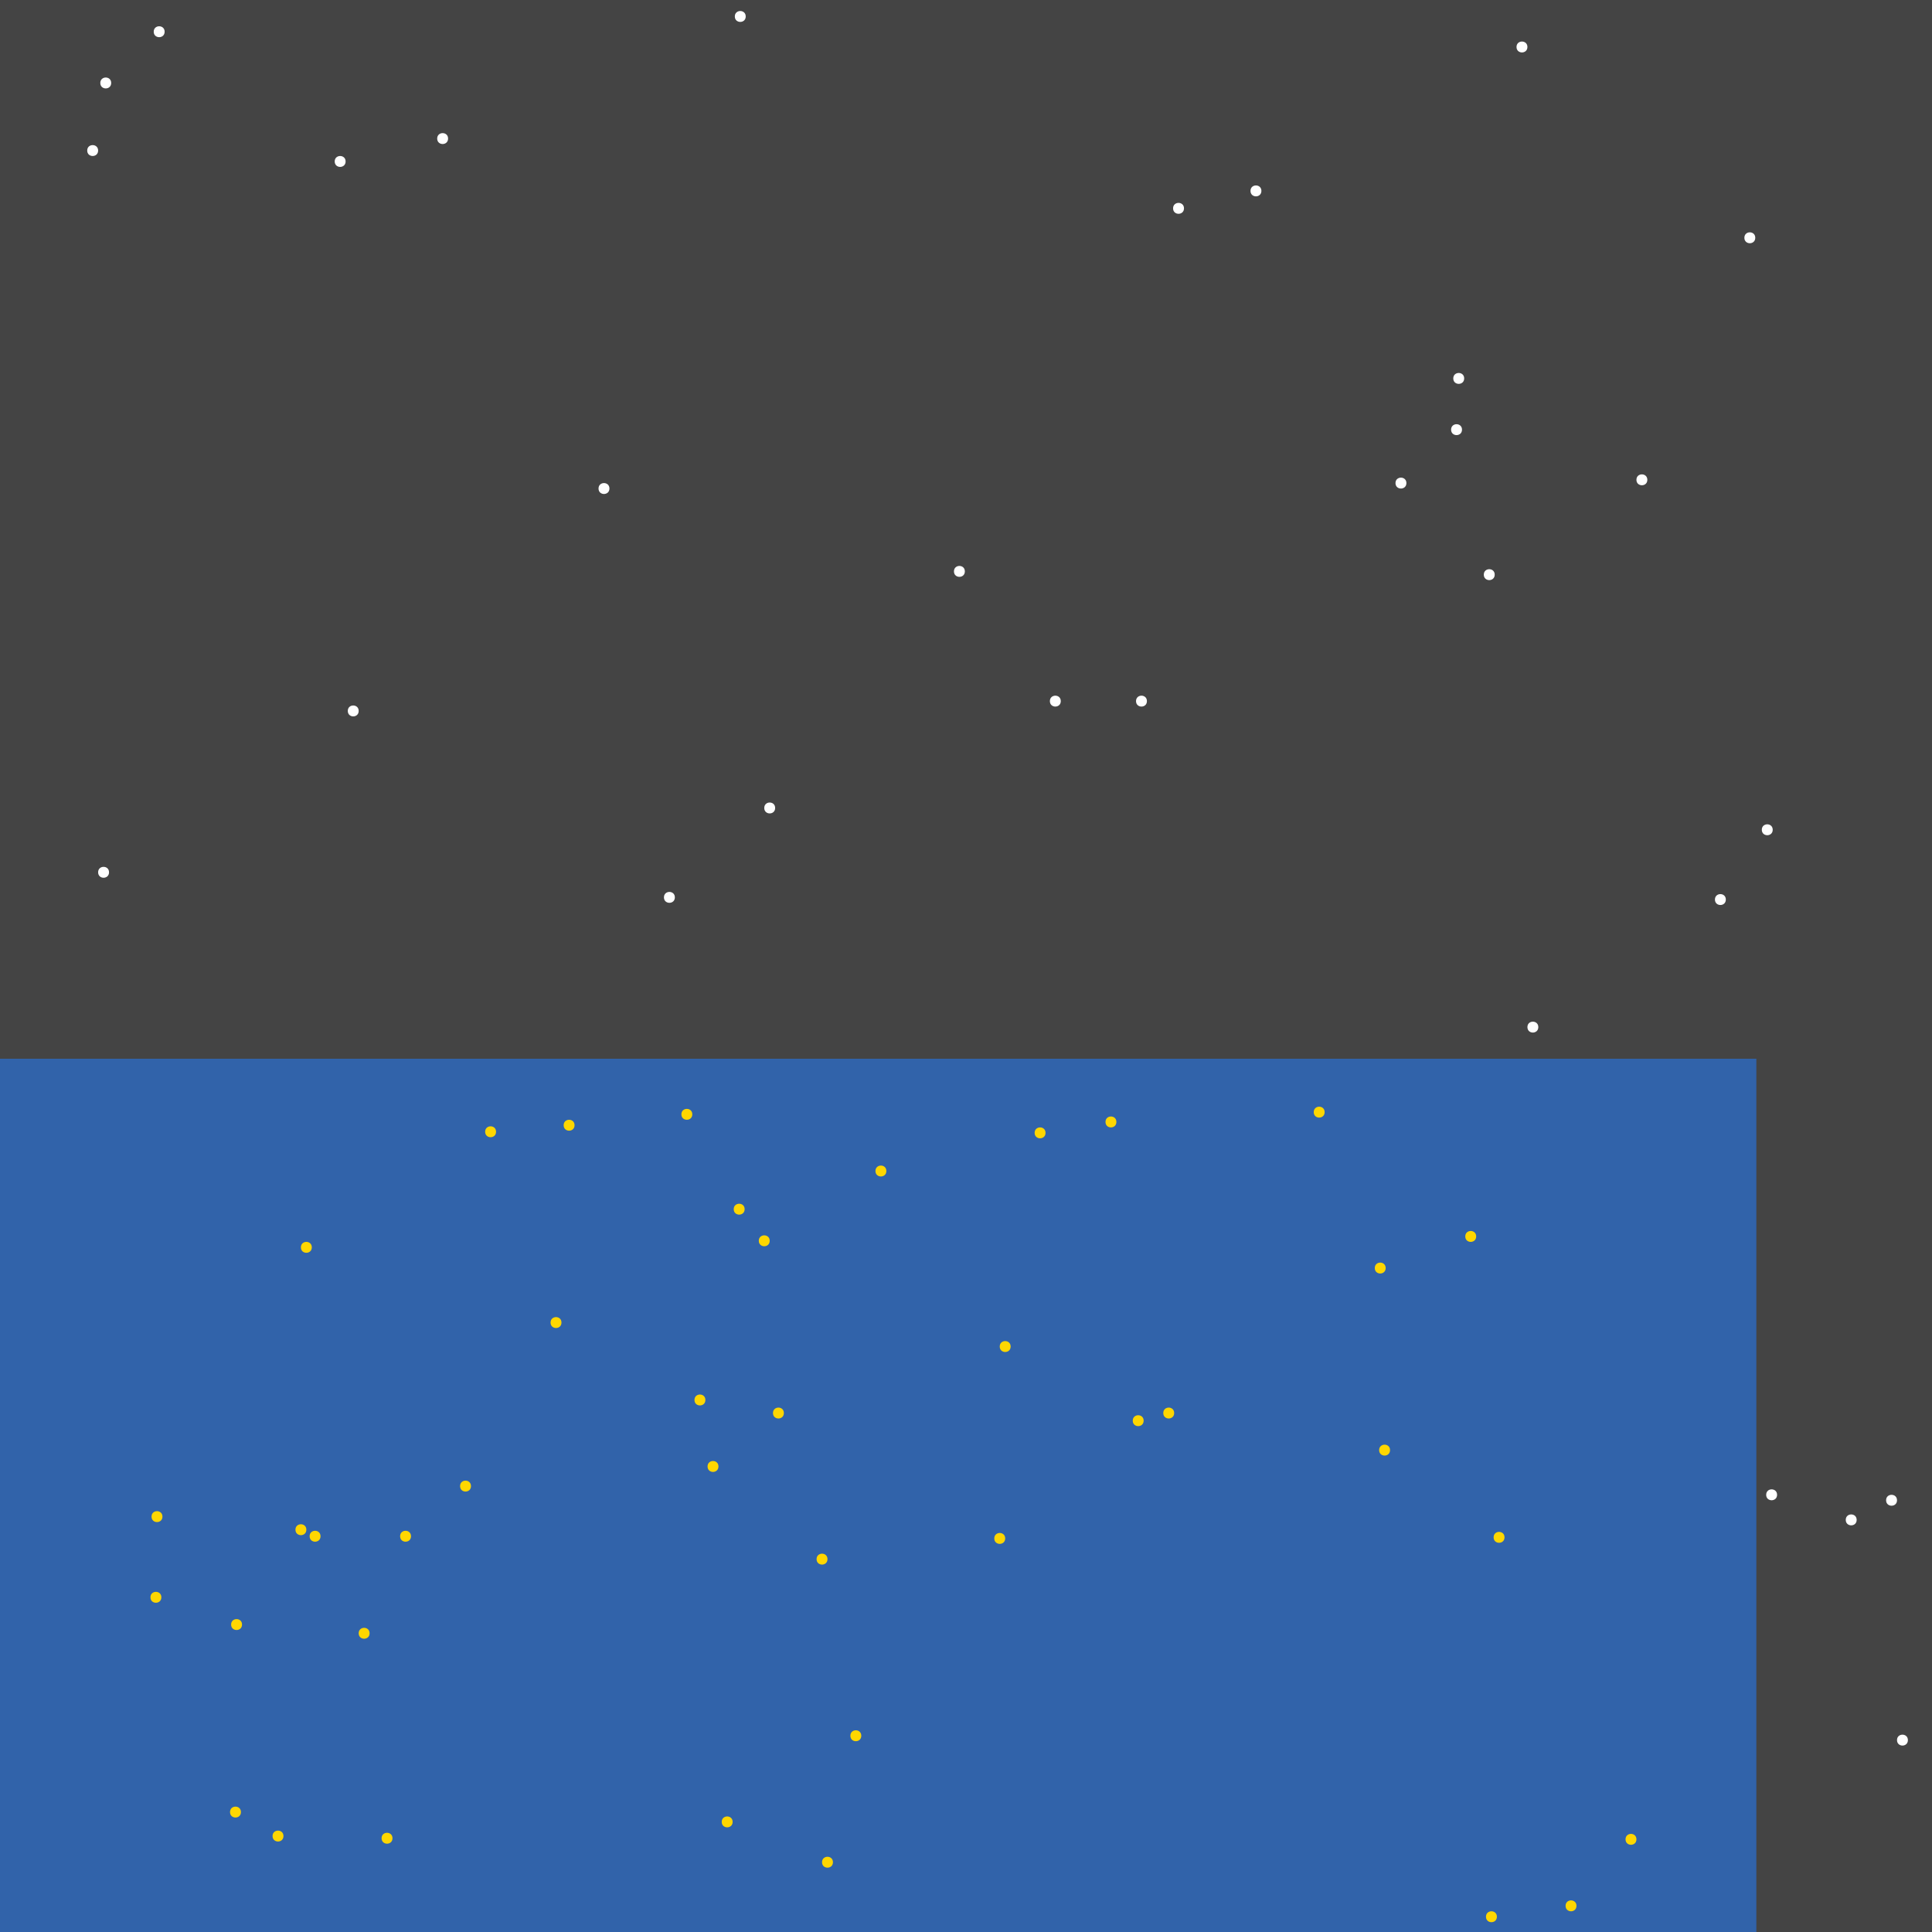 <?xml version="1.0" encoding="UTF-8"?>
<svg xmlns="http://www.w3.org/2000/svg" xmlns:xlink="http://www.w3.org/1999/xlink" width="512pt" height="512pt" viewBox="0 0 512 512" version="1.1">
<g id="surface236">
<rect x="0" y="0" width="512" height="512" style="fill:rgb(26.7%,26.7%,26.7%);fill-opacity:1;stroke:none;"/>
<path style=" stroke:none;fill-rule:nonzero;fill:rgb(19.2%,38.8%,66.7%);fill-opacity:1;" d="M 0 280.574 L 465.453 280.574 L 465.453 512 L 0 512 Z M 0 280.574 "/>
<path style=" stroke:none;fill-rule:nonzero;fill:rgb(100%,100%,100%);fill-opacity:1;" d="M 465.164 63.016 C 465.164 64.941 462.277 64.941 462.277 63.016 C 462.277 61.086 465.164 61.086 465.164 63.016 "/>
<path style=" stroke:none;fill-rule:nonzero;fill:rgb(100%,100%,100%);fill-opacity:1;" d="M 118.746 36.723 C 118.746 38.648 115.859 38.648 115.859 36.723 C 115.859 34.797 118.746 34.797 118.746 36.723 "/>
<path style=" stroke:none;fill-rule:nonzero;fill:rgb(100%,100%,100%);fill-opacity:1;" d="M 178.844 237.812 C 178.844 239.738 175.953 239.738 175.953 237.812 C 175.953 235.887 178.844 235.887 178.844 237.812 "/>
<path style=" stroke:none;fill-rule:nonzero;fill:rgb(100%,100%,100%);fill-opacity:1;" d="M 313.77 55.215 C 313.77 57.141 310.879 57.141 310.879 55.215 C 310.879 53.285 313.77 53.285 313.77 55.215 "/>
<path style=" stroke:none;fill-rule:nonzero;fill:rgb(100%,100%,100%);fill-opacity:1;" d="M 436.562 127.156 C 436.562 129.082 433.672 129.082 433.672 127.156 C 433.672 125.23 436.562 125.23 436.562 127.156 "/>
<path style=" stroke:none;fill-rule:nonzero;fill:rgb(100%,100%,100%);fill-opacity:1;" d="M 334.285 50.59 C 334.285 52.516 331.395 52.516 331.395 50.59 C 331.395 48.664 334.285 48.664 334.285 50.59 "/>
<path style=" stroke:none;fill-rule:nonzero;fill:rgb(100%,100%,100%);fill-opacity:1;" d="M 28.895 231.168 C 28.895 233.094 26.004 233.094 26.004 231.168 C 26.004 229.242 28.895 229.242 28.895 231.168 "/>
<path style=" stroke:none;fill-rule:nonzero;fill:rgb(100%,100%,100%);fill-opacity:1;" d="M 457.363 238.391 C 457.363 240.316 454.477 240.316 454.477 238.391 C 454.477 236.465 457.363 236.465 457.363 238.391 "/>
<path style=" stroke:none;fill-rule:nonzero;fill:rgb(100%,100%,100%);fill-opacity:1;" d="M 492.035 402.785 C 492.035 404.715 489.145 404.715 489.145 402.785 C 489.145 400.859 492.035 400.859 492.035 402.785 "/>
<path style=" stroke:none;fill-rule:nonzero;fill:rgb(100%,100%,100%);fill-opacity:1;" d="M 372.711 128.023 C 372.711 129.949 369.82 129.949 369.82 128.023 C 369.82 126.098 372.711 126.098 372.711 128.023 "/>
<path style=" stroke:none;fill-rule:nonzero;fill:rgb(100%,100%,100%);fill-opacity:1;" d="M 303.945 185.805 C 303.945 187.73 301.059 187.73 301.059 185.805 C 301.059 183.879 303.945 183.879 303.945 185.805 "/>
<path style=" stroke:none;fill-rule:nonzero;fill:rgb(100%,100%,100%);fill-opacity:1;" d="M 407.668 272.195 C 407.668 274.121 404.781 274.121 404.781 272.195 C 404.781 270.27 407.668 270.27 407.668 272.195 "/>
<path style=" stroke:none;fill-rule:nonzero;fill:rgb(100%,100%,100%);fill-opacity:1;" d="M 255.695 151.426 C 255.695 153.352 252.809 153.352 252.809 151.426 C 252.809 149.496 255.695 149.496 255.695 151.426 "/>
<path style=" stroke:none;fill-rule:nonzero;fill:rgb(100%,100%,100%);fill-opacity:1;" d="M 387.445 113.863 C 387.445 115.789 384.555 115.789 384.555 113.863 C 384.555 111.938 387.445 111.938 387.445 113.863 "/>
<path style=" stroke:none;fill-rule:nonzero;fill:rgb(100%,100%,100%);fill-opacity:1;" d="M 469.789 219.898 C 469.789 221.824 466.898 221.824 466.898 219.898 C 466.898 217.973 469.789 217.973 469.789 219.898 "/>
<path style=" stroke:none;fill-rule:nonzero;fill:rgb(100%,100%,100%);fill-opacity:1;" d="M 404.781 12.453 C 404.781 14.379 401.891 14.379 401.891 12.453 C 401.891 10.527 404.781 10.527 404.781 12.453 "/>
<path style=" stroke:none;fill-rule:nonzero;fill:rgb(100%,100%,100%);fill-opacity:1;" d="M 205.422 214.121 C 205.422 216.047 202.535 216.047 202.535 214.121 C 202.535 212.195 205.422 212.195 205.422 214.121 "/>
<path style=" stroke:none;fill-rule:nonzero;fill:rgb(100%,100%,100%);fill-opacity:1;" d="M 161.508 129.465 C 161.508 131.391 158.617 131.391 158.617 129.465 C 158.617 127.539 161.508 127.539 161.508 129.465 "/>
<path style=" stroke:none;fill-rule:nonzero;fill:rgb(100%,100%,100%);fill-opacity:1;" d="M 43.629 8.406 C 43.629 10.336 40.738 10.336 40.738 8.406 C 40.738 6.48 43.629 6.48 43.629 8.406 "/>
<path style=" stroke:none;fill-rule:nonzero;fill:rgb(100%,100%,100%);fill-opacity:1;" d="M 505.613 461.148 C 505.613 463.074 502.727 463.074 502.727 461.148 C 502.727 459.223 505.613 459.223 505.613 461.148 "/>
<path style=" stroke:none;fill-rule:nonzero;fill:rgb(100%,100%,100%);fill-opacity:1;" d="M 91.59 42.789 C 91.59 44.715 88.699 44.715 88.699 42.789 C 88.699 40.863 91.59 40.863 91.59 42.789 "/>
<path style=" stroke:none;fill-rule:nonzero;fill:rgb(100%,100%,100%);fill-opacity:1;" d="M 26.004 39.898 C 26.004 41.824 23.113 41.824 23.113 39.898 C 23.113 37.973 26.004 37.973 26.004 39.898 "/>
<path style=" stroke:none;fill-rule:nonzero;fill:rgb(100%,100%,100%);fill-opacity:1;" d="M 29.469 21.988 C 29.469 23.914 26.582 23.914 26.582 21.988 C 26.582 20.062 29.469 20.062 29.469 21.988 "/>
<path style=" stroke:none;fill-rule:nonzero;fill:rgb(100%,100%,100%);fill-opacity:1;" d="M 388.023 100.285 C 388.023 102.211 385.133 102.211 385.133 100.285 C 385.133 98.359 388.023 98.359 388.023 100.285 "/>
<path style=" stroke:none;fill-rule:nonzero;fill:rgb(100%,100%,100%);fill-opacity:1;" d="M 470.945 396.141 C 470.945 398.066 468.055 398.066 468.055 396.141 C 468.055 394.215 470.945 394.215 470.945 396.141 "/>
<path style=" stroke:none;fill-rule:nonzero;fill:rgb(100%,100%,100%);fill-opacity:1;" d="M 197.625 4.363 C 197.625 6.289 194.734 6.289 194.734 4.363 C 194.734 2.438 197.625 2.438 197.625 4.363 "/>
<path style=" stroke:none;fill-rule:nonzero;fill:rgb(100%,100%,100%);fill-opacity:1;" d="M 502.727 397.586 C 502.727 399.512 499.836 399.512 499.836 397.586 C 499.836 395.66 502.727 395.66 502.727 397.586 "/>
<path style=" stroke:none;fill-rule:nonzero;fill:rgb(100%,100%,100%);fill-opacity:1;" d="M 281.121 185.805 C 281.121 187.73 278.23 187.73 278.23 185.805 C 278.23 183.879 281.121 183.879 281.121 185.805 "/>
<path style=" stroke:none;fill-rule:nonzero;fill:rgb(100%,100%,100%);fill-opacity:1;" d="M 95.055 188.406 C 95.055 190.332 92.168 190.332 92.168 188.406 C 92.168 186.48 95.055 186.48 95.055 188.406 "/>
<path style=" stroke:none;fill-rule:nonzero;fill:rgb(100%,100%,100%);fill-opacity:1;" d="M 396.113 152.289 C 396.113 154.219 393.223 154.219 393.223 152.289 C 393.223 150.363 396.113 150.363 396.113 152.289 "/>
<path style=" stroke:none;fill-rule:nonzero;fill:rgb(100%,84.3%,0%);fill-opacity:1;" d="M 194.156 482.82 C 194.156 484.746 191.266 484.746 191.266 482.82 C 191.266 480.895 194.156 480.895 194.156 482.82 "/>
<path style=" stroke:none;fill-rule:nonzero;fill:rgb(100%,84.3%,0%);fill-opacity:1;" d="M 351.043 294.73 C 351.043 296.656 348.152 296.656 348.152 294.73 C 348.152 292.805 351.043 292.805 351.043 294.73 "/>
<path style=" stroke:none;fill-rule:nonzero;fill:rgb(100%,84.3%,0%);fill-opacity:1;" d="M 104.012 487.152 C 104.012 489.078 101.125 489.078 101.125 487.152 C 101.125 485.227 104.012 485.227 104.012 487.152 "/>
<path style=" stroke:none;fill-rule:nonzero;fill:rgb(100%,84.3%,0%);fill-opacity:1;" d="M 190.398 388.629 C 190.398 390.555 187.512 390.555 187.512 388.629 C 187.512 386.703 190.398 386.703 190.398 388.629 "/>
<path style=" stroke:none;fill-rule:nonzero;fill:rgb(100%,84.3%,0%);fill-opacity:1;" d="M 295.855 297.328 C 295.855 299.258 292.969 299.258 292.969 297.328 C 292.969 295.402 295.855 295.402 295.855 297.328 "/>
<path style=" stroke:none;fill-rule:nonzero;fill:rgb(100%,84.3%,0%);fill-opacity:1;" d="M 219.293 413.188 C 219.293 415.113 216.402 415.113 216.402 413.188 C 216.402 411.262 219.293 411.262 219.293 413.188 "/>
<path style=" stroke:none;fill-rule:nonzero;fill:rgb(100%,84.3%,0%);fill-opacity:1;" d="M 183.465 295.309 C 183.465 297.234 180.578 297.234 180.578 295.309 C 180.578 293.383 183.465 293.383 183.465 295.309 "/>
<path style=" stroke:none;fill-rule:nonzero;fill:rgb(100%,84.3%,0%);fill-opacity:1;" d="M 207.734 374.473 C 207.734 376.398 204.848 376.398 204.848 374.473 C 204.848 372.547 207.734 372.547 207.734 374.473 "/>
<path style=" stroke:none;fill-rule:nonzero;fill:rgb(100%,84.3%,0%);fill-opacity:1;" d="M 63.852 480.219 C 63.852 482.145 60.961 482.145 60.961 480.219 C 60.961 478.293 63.852 478.293 63.852 480.219 "/>
<path style=" stroke:none;fill-rule:nonzero;fill:rgb(100%,84.3%,0%);fill-opacity:1;" d="M 303.078 376.496 C 303.078 378.422 300.191 378.422 300.191 376.496 C 300.191 374.57 303.078 374.57 303.078 376.496 "/>
<path style=" stroke:none;fill-rule:nonzero;fill:rgb(100%,84.3%,0%);fill-opacity:1;" d="M 433.672 487.441 C 433.672 489.367 430.785 489.367 430.785 487.441 C 430.785 485.516 433.672 485.516 433.672 487.441 "/>
<path style=" stroke:none;fill-rule:nonzero;fill:rgb(100%,84.3%,0%);fill-opacity:1;" d="M 75.121 486.574 C 75.121 488.5 72.23 488.5 72.23 486.574 C 72.23 484.648 75.121 484.648 75.121 486.574 "/>
<path style=" stroke:none;fill-rule:nonzero;fill:rgb(100%,84.3%,0%);fill-opacity:1;" d="M 131.461 299.93 C 131.461 301.855 128.57 301.855 128.57 299.93 C 128.57 298.004 131.461 298.004 131.461 299.93 "/>
<path style=" stroke:none;fill-rule:nonzero;fill:rgb(100%,84.3%,0%);fill-opacity:1;" d="M 391.203 327.668 C 391.203 329.594 388.312 329.594 388.312 327.668 C 388.312 325.742 391.203 325.742 391.203 327.668 "/>
<path style=" stroke:none;fill-rule:nonzero;fill:rgb(100%,84.3%,0%);fill-opacity:1;" d="M 197.336 320.445 C 197.336 322.371 194.445 322.371 194.445 320.445 C 194.445 318.52 197.336 318.52 197.336 320.445 "/>
<path style=" stroke:none;fill-rule:nonzero;fill:rgb(100%,84.3%,0%);fill-opacity:1;" d="M 417.781 505.066 C 417.781 506.992 414.895 506.992 414.895 505.066 C 414.895 503.141 417.781 503.141 417.781 505.066 "/>
<path style=" stroke:none;fill-rule:nonzero;fill:rgb(100%,84.3%,0%);fill-opacity:1;" d="M 228.25 459.992 C 228.25 461.922 225.359 461.922 225.359 459.992 C 225.359 458.066 228.25 458.066 228.25 459.992 "/>
<path style=" stroke:none;fill-rule:nonzero;fill:rgb(100%,84.3%,0%);fill-opacity:1;" d="M 368.375 384.297 C 368.375 386.223 365.488 386.223 365.488 384.297 C 365.488 382.371 368.375 382.371 368.375 384.297 "/>
<path style=" stroke:none;fill-rule:nonzero;fill:rgb(100%,84.3%,0%);fill-opacity:1;" d="M 43.051 401.922 C 43.051 403.848 40.16 403.848 40.16 401.922 C 40.16 399.992 43.051 399.992 43.051 401.922 "/>
<path style=" stroke:none;fill-rule:nonzero;fill:rgb(100%,84.3%,0%);fill-opacity:1;" d="M 152.262 298.195 C 152.262 300.125 149.375 300.125 149.375 298.195 C 149.375 296.27 152.262 296.27 152.262 298.195 "/>
<path style=" stroke:none;fill-rule:nonzero;fill:rgb(100%,84.3%,0%);fill-opacity:1;" d="M 186.934 371.008 C 186.934 372.934 184.043 372.934 184.043 371.008 C 184.043 369.078 186.934 369.078 186.934 371.008 "/>
<path style=" stroke:none;fill-rule:nonzero;fill:rgb(100%,84.3%,0%);fill-opacity:1;" d="M 108.922 407.121 C 108.922 409.047 106.035 409.047 106.035 407.121 C 106.035 405.195 108.922 405.195 108.922 407.121 "/>
<path style=" stroke:none;fill-rule:nonzero;fill:rgb(100%,84.3%,0%);fill-opacity:1;" d="M 203.98 328.824 C 203.98 330.75 201.09 330.75 201.09 328.824 C 201.09 326.898 203.98 326.898 203.98 328.824 "/>
<path style=" stroke:none;fill-rule:nonzero;fill:rgb(100%,84.3%,0%);fill-opacity:1;" d="M 398.715 407.41 C 398.715 409.336 395.824 409.336 395.824 407.41 C 395.824 405.484 398.715 405.484 398.715 407.41 "/>
<path style=" stroke:none;fill-rule:nonzero;fill:rgb(100%,84.3%,0%);fill-opacity:1;" d="M 396.691 507.953 C 396.691 509.883 393.801 509.883 393.801 507.953 C 393.801 506.027 396.691 506.027 396.691 507.953 "/>
<path style=" stroke:none;fill-rule:nonzero;fill:rgb(100%,84.3%,0%);fill-opacity:1;" d="M 97.945 432.836 C 97.945 434.762 95.055 434.762 95.055 432.836 C 95.055 430.91 97.945 430.91 97.945 432.836 "/>
<path style=" stroke:none;fill-rule:nonzero;fill:rgb(100%,84.3%,0%);fill-opacity:1;" d="M 84.945 407.121 C 84.945 409.047 82.055 409.047 82.055 407.121 C 82.055 405.195 84.945 405.195 84.945 407.121 "/>
<path style=" stroke:none;fill-rule:nonzero;fill:rgb(100%,84.3%,0%);fill-opacity:1;" d="M 267.832 356.848 C 267.832 358.773 264.941 358.773 264.941 356.848 C 264.941 354.922 267.832 354.922 267.832 356.848 "/>
<path style=" stroke:none;fill-rule:nonzero;fill:rgb(100%,84.3%,0%);fill-opacity:1;" d="M 266.387 407.699 C 266.387 409.625 263.496 409.625 263.496 407.699 C 263.496 405.773 266.387 405.773 266.387 407.699 "/>
<path style=" stroke:none;fill-rule:nonzero;fill:rgb(100%,84.3%,0%);fill-opacity:1;" d="M 367.219 336.047 C 367.219 337.973 364.332 337.973 364.332 336.047 C 364.332 334.121 367.219 334.121 367.219 336.047 "/>
<path style=" stroke:none;fill-rule:nonzero;fill:rgb(100%,84.3%,0%);fill-opacity:1;" d="M 234.895 310.332 C 234.895 312.258 232.004 312.258 232.004 310.332 C 232.004 308.406 234.895 308.406 234.895 310.332 "/>
<path style=" stroke:none;fill-rule:nonzero;fill:rgb(100%,84.3%,0%);fill-opacity:1;" d="M 64.141 430.523 C 64.141 432.449 61.25 432.449 61.25 430.523 C 61.25 428.598 64.141 428.598 64.141 430.523 "/>
<path style=" stroke:none;fill-rule:nonzero;fill:rgb(100%,84.3%,0%);fill-opacity:1;" d="M 220.738 493.508 C 220.738 495.434 217.848 495.434 217.848 493.508 C 217.848 491.582 220.738 491.582 220.738 493.508 "/>
<path style=" stroke:none;fill-rule:nonzero;fill:rgb(100%,84.3%,0%);fill-opacity:1;" d="M 82.633 330.559 C 82.633 332.484 79.742 332.484 79.742 330.559 C 79.742 328.629 82.633 328.629 82.633 330.559 "/>
<path style=" stroke:none;fill-rule:nonzero;fill:rgb(100%,84.3%,0%);fill-opacity:1;" d="M 42.762 423.301 C 42.762 425.227 39.871 425.227 39.871 423.301 C 39.871 421.375 42.762 421.375 42.762 423.301 "/>
<path style=" stroke:none;fill-rule:nonzero;fill:rgb(100%,84.3%,0%);fill-opacity:1;" d="M 124.816 393.832 C 124.816 395.758 121.926 395.758 121.926 393.832 C 121.926 391.906 124.816 391.906 124.816 393.832 "/>
<path style=" stroke:none;fill-rule:nonzero;fill:rgb(100%,84.3%,0%);fill-opacity:1;" d="M 81.188 405.387 C 81.188 407.312 78.297 407.312 78.297 405.387 C 78.297 403.461 81.188 403.461 81.188 405.387 "/>
<path style=" stroke:none;fill-rule:nonzero;fill:rgb(100%,84.3%,0%);fill-opacity:1;" d="M 148.797 350.492 C 148.797 352.418 145.906 352.418 145.906 350.492 C 145.906 348.566 148.797 348.566 148.797 350.492 "/>
<path style=" stroke:none;fill-rule:nonzero;fill:rgb(100%,84.3%,0%);fill-opacity:1;" d="M 277.078 300.219 C 277.078 302.145 274.188 302.145 274.188 300.219 C 274.188 298.293 277.078 298.293 277.078 300.219 "/>
<path style=" stroke:none;fill-rule:nonzero;fill:rgb(100%,84.3%,0%);fill-opacity:1;" d="M 311.168 374.473 C 311.168 376.398 308.281 376.398 308.281 374.473 C 308.281 372.547 311.168 372.547 311.168 374.473 "/>
</g>
</svg>

